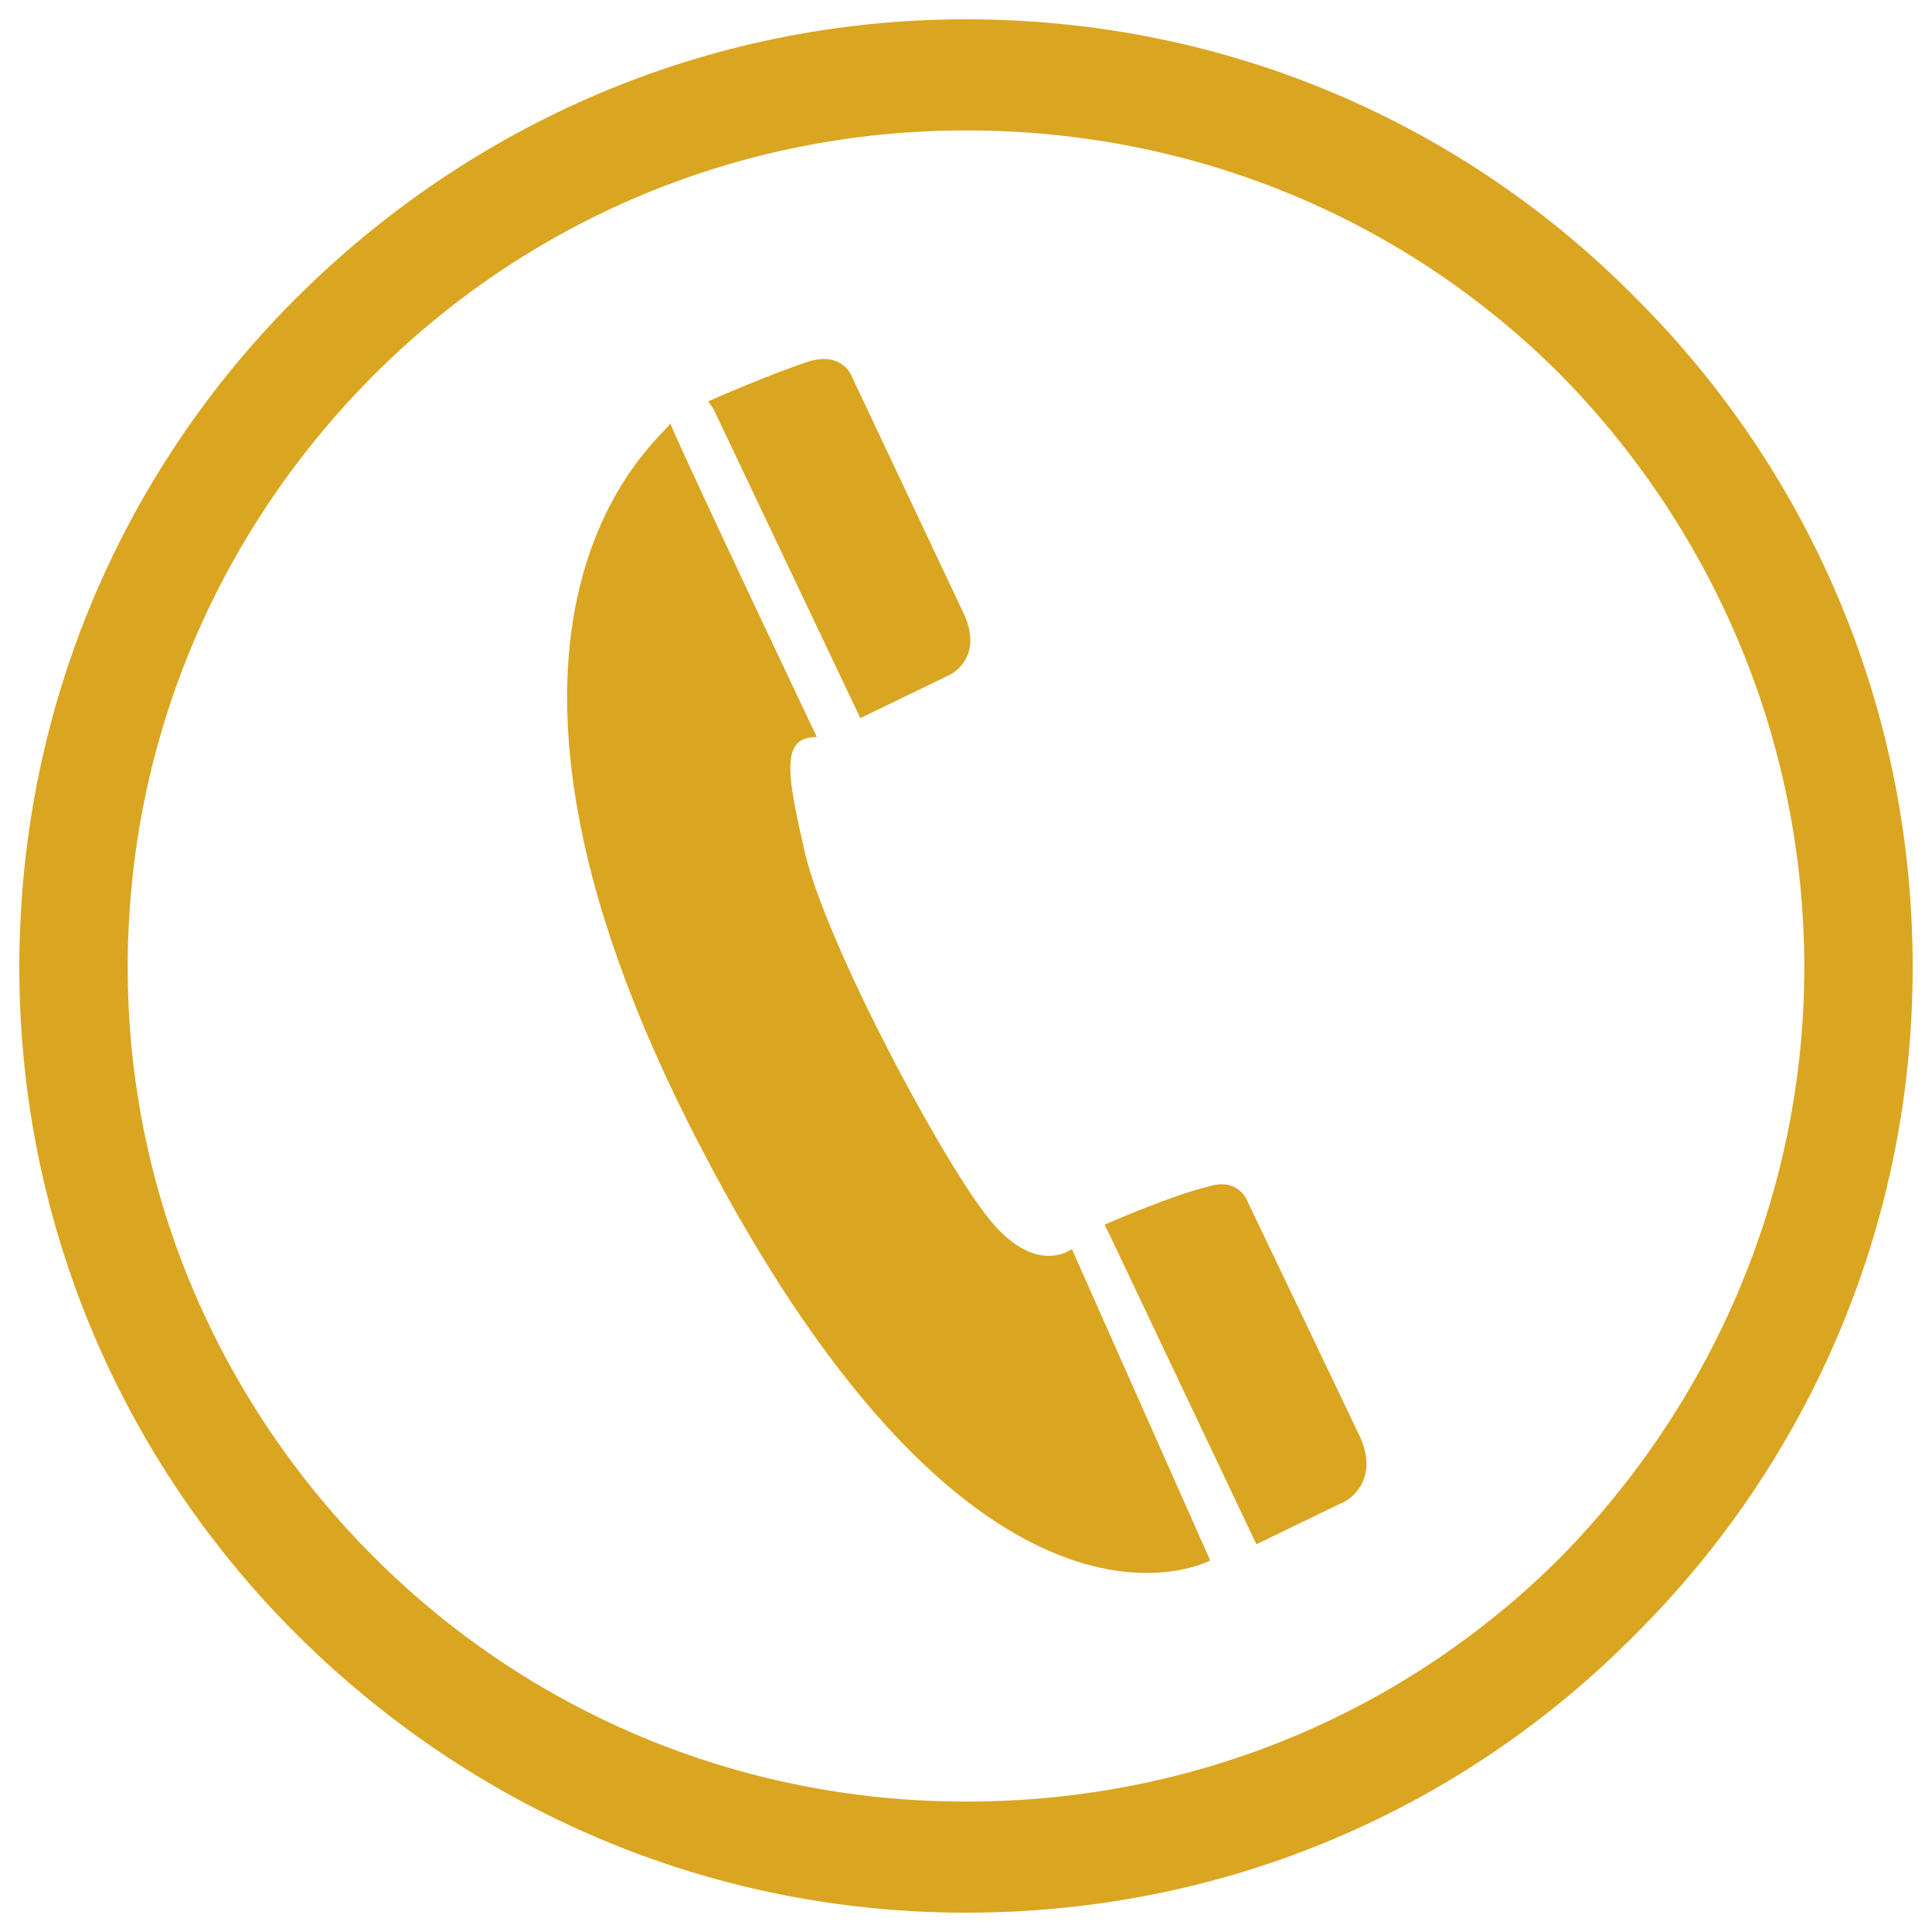 <?xml version="1.0" encoding="utf-8"?>
<svg version="1.1" xmlns="http://www.w3.org/2000/svg" xmlns:xlink="http://www.w3.org/1999/xlink" x="0px" y="0px" viewBox="0 0 1000 1000" enable-background="new 0 0 1000 1000" xml:space="preserve">
<g><path fill="#DAA520" d="M846.8,845.6C758.3,935.3,636.2,990,500,990c-134.8,0-256.9-54.7-346.8-144.4C64.7,757.3,10,635.3,10,500.7c0-136,54.7-258,143.2-346.3C243.1,64.7,365.2,10,500,10c136.2,0,258.3,54.7,346.8,144.4C935.3,242.7,990,364.7,990,500.7C990,635.3,935.3,757.3,846.8,845.6z M807.5,193.7C728.9,115.1,620.7,67.5,500,67.5c-119.3,0-227.5,47.7-306.1,126.2c-78.6,78.5-127.8,186.5-127.8,307c0,119.2,49.1,227.1,127.8,305.6c78.6,78.5,186.8,126.2,306.1,126.2c120.7,0,228.9-47.7,307.5-126.2c77.2-78.5,126.4-186.5,126.4-305.6C933.8,380.1,884.7,272.1,807.5,193.7z M696.6,776.9l-46.3,22.4l-75.8-159.8l-2.8-5.6c0,0,35.1-15.4,53.3-19.6c16.8-5.6,21.1,8.4,21.1,8.4s46.3,96.7,57.6,120.5C714.8,767,696.6,776.9,696.6,776.9z M362.4,593.2c-145.6-279.5-15-369.5-15.5-374.2c1.2,3.3,12.9,29.7,75.9,162.5c-16.9,0-16.9,14-7,56.1c8.4,43.5,67.4,155.6,94.1,190.7c25.3,33.6,44.9,18.2,44.9,18.2l71.6,161.2C626.4,807.7,507,872.2,362.4,593.2z M347,218.9L347,218.9C346.7,218.4,346.7,218.4,347,218.9z M491.6,349.3l-46.3,22.4l-75.9-159.8l-2.8-4.2c0,0,35.1-15.4,53.3-21c16.9-4.2,21.1,8.4,21.1,8.4s46.3,98.1,57.6,122C509.8,340.8,491.6,349.3,491.6,349.3z"/></g>
</svg>